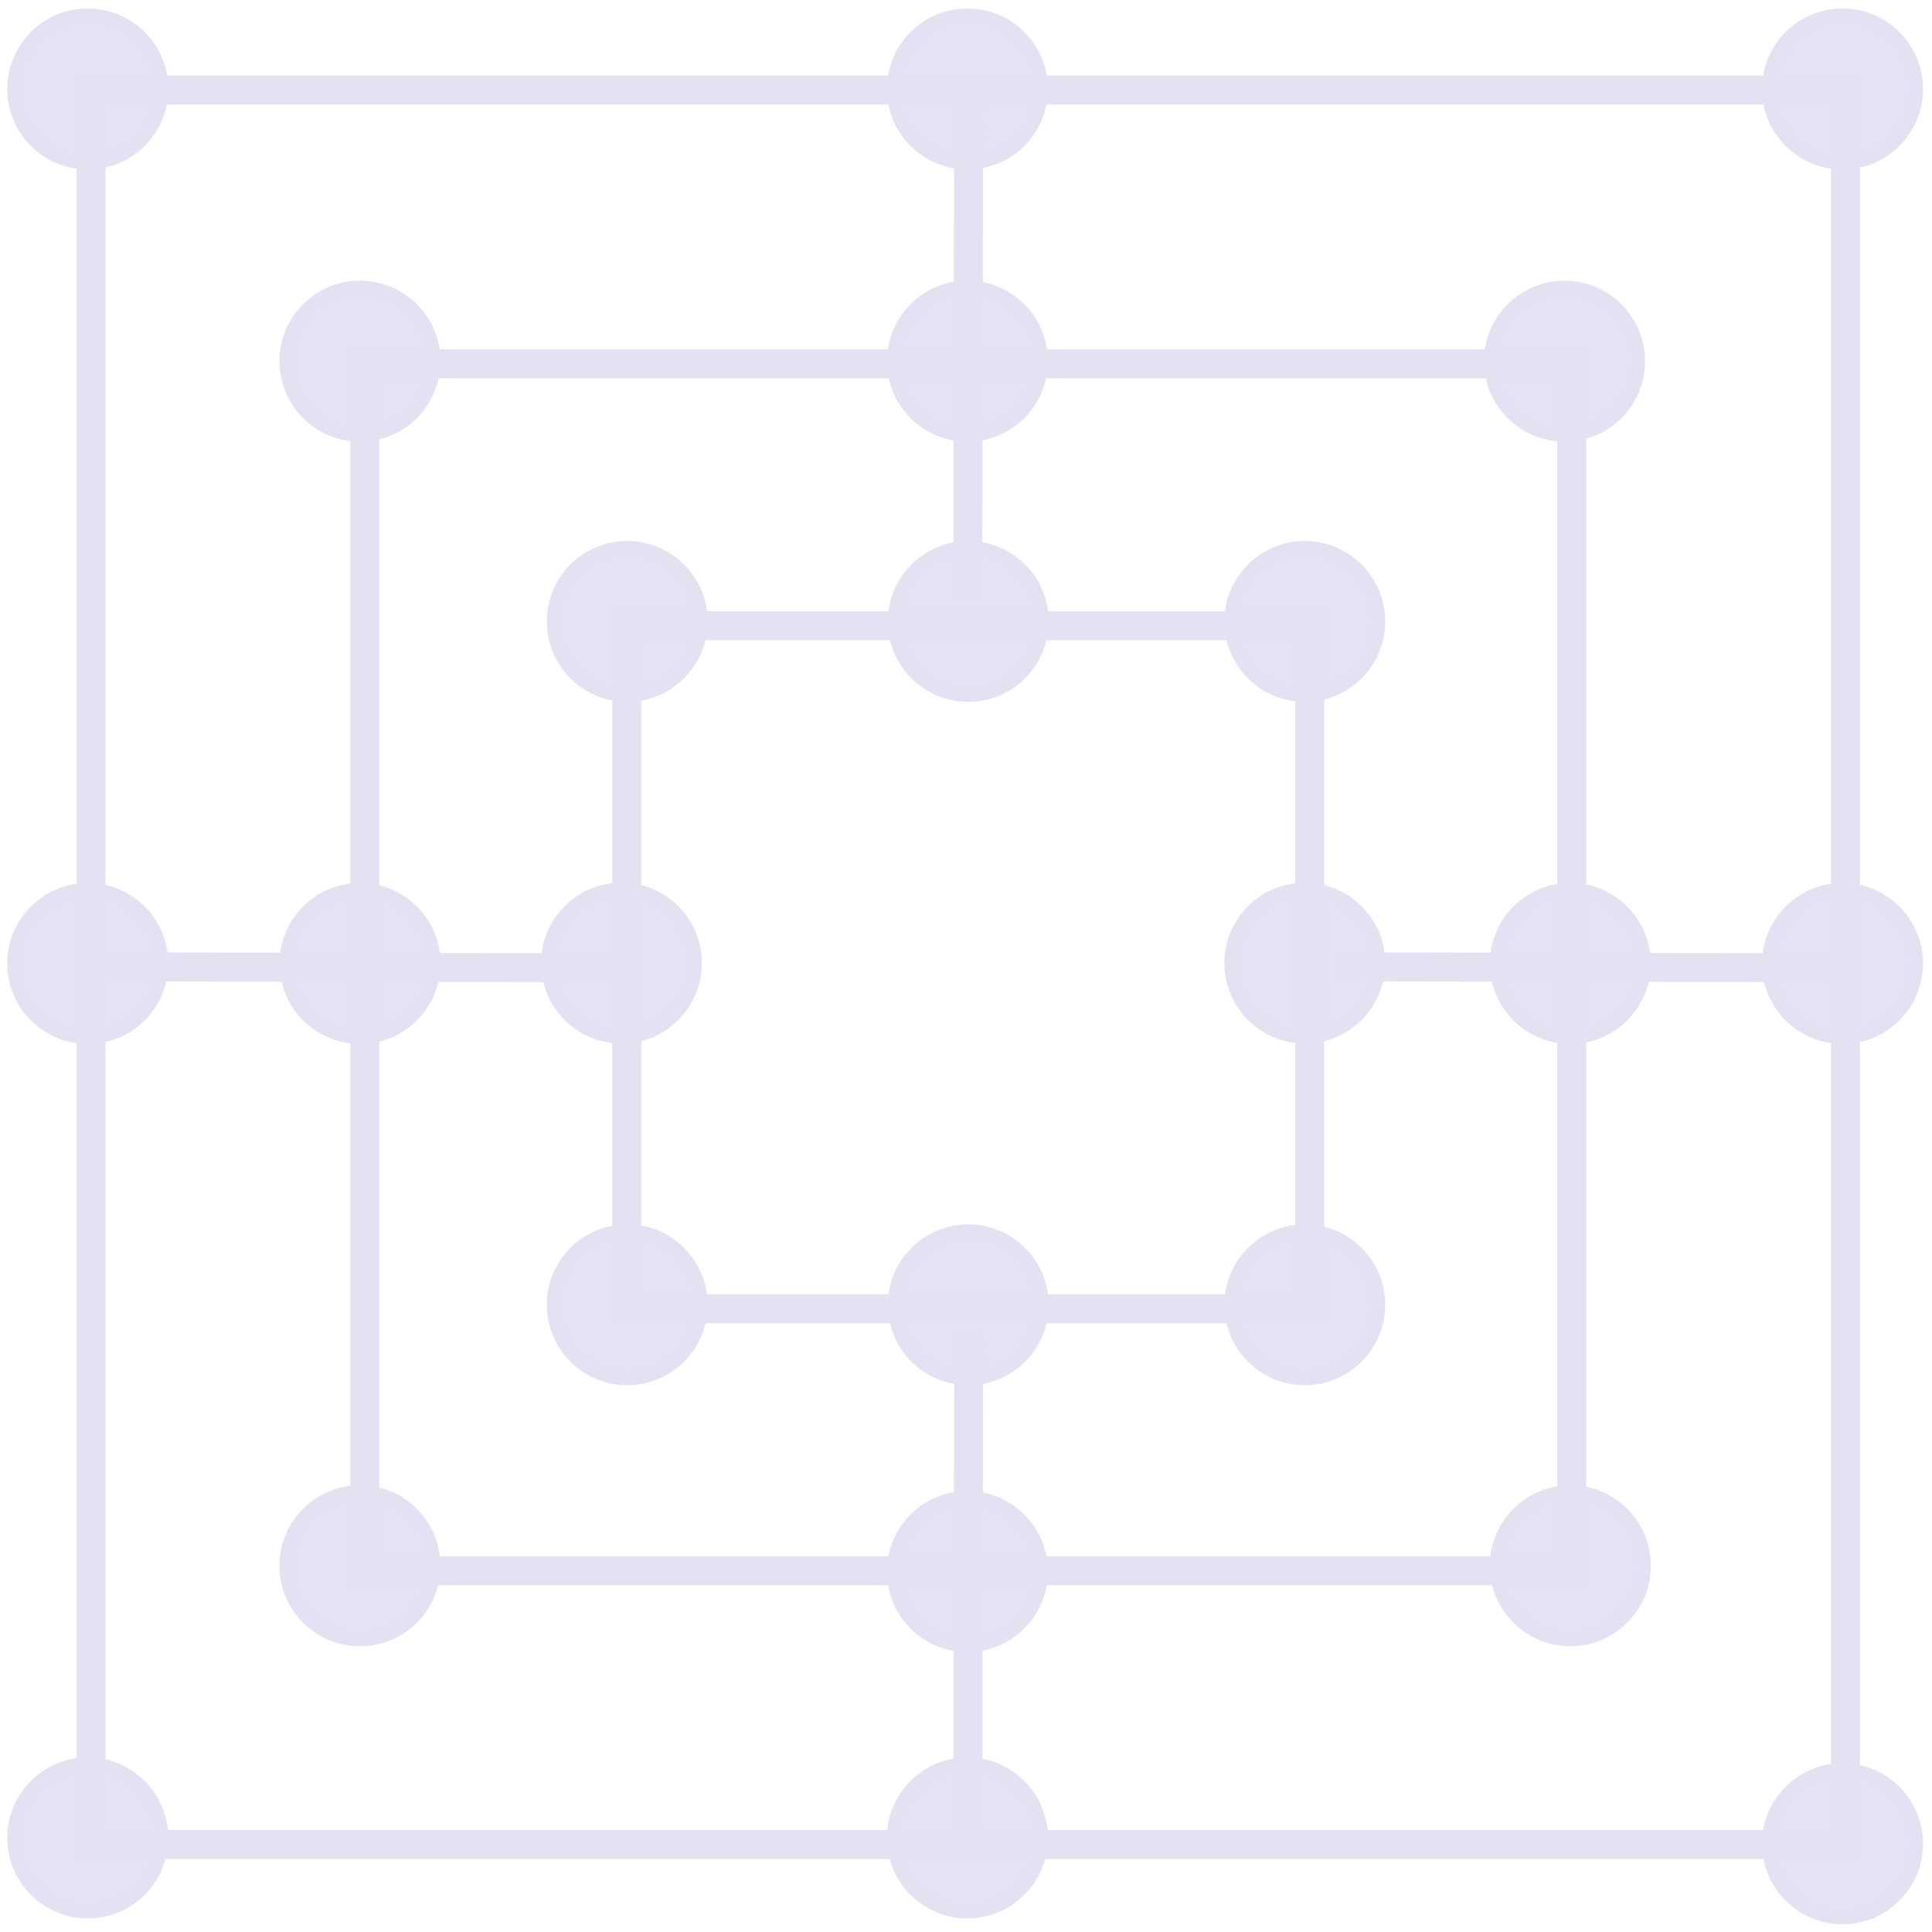 <svg xmlns:dc="http://purl.org/dc/elements/1.1/" xmlns:cc="http://creativecommons.org/ns#" xmlns:rdf="http://www.w3.org/1999/02/22-rdf-syntax-ns#" xmlns:svg="http://www.w3.org/2000/svg" xmlns="http://www.w3.org/2000/svg" xmlns:sodipodi="http://sodipodi.sourceforge.net/DTD/sodipodi-0.dtd" xmlns:inkscape="http://www.inkscape.org/namespaces/inkscape" id="svg2" sodipodi:version="0.32" inkscape:version="0.46+devel" sodipodi:docname="ninemensmorris.svg" inkscape:output_extension="org.inkscape.output.svg.inkscape" viewBox="37.7 79.03 667.23 667.23">
  <defs id="defs5">
    <inkscape:perspective sodipodi:type="inkscape:persp3d" inkscape:vp_x="0 : 526.18109 : 1" inkscape:vp_y="0 : 1000 : 0" inkscape:vp_z="744.09448 : 526.18109 : 1" inkscape:persp3d-origin="372.04724 : 350.78739 : 1" id="perspective9"/>
  </defs>
  <sodipodi:namedview inkscape:window-height="846" inkscape:window-width="1440" inkscape:pageshadow="2" inkscape:pageopacity="0.0" guidetolerance="10.0" gridtolerance="10.0" objecttolerance="10.0" borderopacity="1.0" bordercolor="#666666" pagecolor="#e2e2f2" id="base" showgrid="false" inkscape:zoom="0.59485224" inkscape:cx="372.04724" inkscape:cy="526.18109" inkscape:window-x="0" inkscape:window-y="0" inkscape:current-layer="svg2"/>
  <g id="g3310">
    <path id="rect2427" d="m 69.14,110.141 605.906,0 0,605.906 -605.906,0 z" style="fill:none;stroke:#e2e2f2;stroke-width:10;stroke-miterlimit:4;stroke-opacity:1"/>
    <path id="rect3199" d="m 163.685,204.687 416.814,0 0,416.814 -416.814,0 z" style="fill:none;stroke:#e2e2f2;stroke-width:10;stroke-miterlimit:4;stroke-opacity:1;stroke-dasharray:none"/>
    <path id="rect3201" d="m 254.154,295.155 235.877,0 0,235.877 -235.877,0 z" style="fill:none;stroke:#e2e2f2;stroke-width:10;stroke-miterlimit:4;stroke-opacity:1;stroke-dasharray:none"/>
    <path id="path3225" d="m -562.627,252.84 c 0,32.692 -26.532,59.224 -59.224,59.224 -32.692,0 -59.224,-26.532 -59.224,-59.224 0,-32.692 26.532,-59.224 59.224,-59.224 32.692,0 59.224,26.532 59.224,59.224 z" style="fill:#e2e2f2;fill-opacity:0.98;stroke:#e2e2f2;stroke-width:10;stroke-miterlimit:4;stroke-opacity:1" transform="matrix(0.433,0,0,0.433,337.279,0.286)"/>
    <path id="path3227" d="m -562.627,252.84 c 0,32.692 -26.532,59.224 -59.224,59.224 -32.692,0 -59.224,-26.532 -59.224,-59.224 0,-32.692 26.532,-59.224 59.224,-59.224 32.692,0 59.224,26.532 59.224,59.224 z" style="fill:#e2e2f2;fill-opacity:0.98;stroke:#e2e2f2;stroke-width:10;stroke-miterlimit:4;stroke-opacity:1" transform="matrix(0.433,0,0,0.433,337.279,604.286)"/>
    <path id="path3229" d="m -562.627,252.84 c 0,32.692 -26.532,59.224 -59.224,59.224 -32.692,0 -59.224,-26.532 -59.224,-59.224 0,-32.692 26.532,-59.224 59.224,-59.224 32.692,0 59.224,26.532 59.224,59.224 z" style="fill:#e2e2f2;fill-opacity:0.98;stroke:#e2e2f2;stroke-width:10;stroke-miterlimit:4;stroke-opacity:1" transform="matrix(0.433,0,0,0.433,337.279,302.286)"/>
    <path id="path3231" d="m -562.627,252.84 c 0,32.692 -26.532,59.224 -59.224,59.224 -32.692,0 -59.224,-26.532 -59.224,-59.224 0,-32.692 26.532,-59.224 59.224,-59.224 32.692,0 59.224,26.532 59.224,59.224 z" style="fill:#e2e2f2;fill-opacity:0.98;stroke:#e2e2f2;stroke-width:10;stroke-miterlimit:4;stroke-opacity:1" transform="matrix(0.433,0,0,0.433,431.279,302.286)"/>
    <path id="path3233" d="m 277.929,411.646 c 0,14.14 -11.476,25.616 -25.616,25.616 -14.14,0 -25.616,-11.476 -25.616,-25.616 0,-14.14 11.476,-25.616 25.616,-25.616 14.14,0 25.616,11.476 25.616,25.616 z" style="fill:#e2e2f2;fill-opacity:0.98;stroke:#e2e2f2;stroke-width:4.325;stroke-miterlimit:4;stroke-opacity:1"/>
    <path id="path3235" d="m 513.929,411.646 c 0,14.14 -11.476,25.616 -25.616,25.616 -14.14,0 -25.616,-11.476 -25.616,-25.616 0,-14.14 11.476,-25.616 25.616,-25.616 14.14,0 25.616,11.476 25.616,25.616 z" style="fill:#e2e2f2;fill-opacity:0.98;stroke:#e2e2f2;stroke-width:4.325;stroke-miterlimit:4;stroke-opacity:1"/>
    <path id="path3237" d="m -562.627,252.84 c 0,32.692 -26.532,59.224 -59.224,59.224 -32.692,0 -59.224,-26.532 -59.224,-59.224 0,-32.692 26.532,-59.224 59.224,-59.224 32.692,0 59.224,26.532 59.224,59.224 z" style="fill:#e2e2f2;fill-opacity:0.98;stroke:#e2e2f2;stroke-width:10;stroke-miterlimit:4;stroke-opacity:1" transform="matrix(0.433,0,0,0.433,849.279,302.286)"/>
    <path id="path3239" d="m -562.627,252.84 c 0,32.692 -26.532,59.224 -59.224,59.224 -32.692,0 -59.224,-26.532 -59.224,-59.224 0,-32.692 26.532,-59.224 59.224,-59.224 32.692,0 59.224,26.532 59.224,59.224 z" style="fill:#e2e2f2;fill-opacity:0.98;stroke:#e2e2f2;stroke-width:10;stroke-miterlimit:4;stroke-opacity:1" transform="matrix(0.433,0,0,0.433,943.279,302.286)"/>
    <path id="path3241" d="m -562.627,252.84 c 0,32.692 -26.532,59.224 -59.224,59.224 -32.692,0 -59.224,-26.532 -59.224,-59.224 0,-32.692 26.532,-59.224 59.224,-59.224 32.692,0 59.224,26.532 59.224,59.224 z" style="fill:#e2e2f2;fill-opacity:0.98;stroke:#e2e2f2;stroke-width:10;stroke-miterlimit:4;stroke-opacity:1" transform="matrix(0.433,0,0,0.433,943.279,0.286)"/>
    <path id="path3243" d="m -562.627,252.84 c 0,32.692 -26.532,59.224 -59.224,59.224 -32.692,0 -59.224,-26.532 -59.224,-59.224 0,-32.692 26.532,-59.224 59.224,-59.224 32.692,0 59.224,26.532 59.224,59.224 z" style="fill:#e2e2f2;fill-opacity:0.98;stroke:#e2e2f2;stroke-width:10;stroke-miterlimit:4;stroke-opacity:1" transform="matrix(0.433,0,0,0.433,943.279,606.286)"/>
    <path id="path3245" d="m -562.627,252.84 c 0,32.692 -26.532,59.224 -59.224,59.224 -32.692,0 -59.224,-26.532 -59.224,-59.224 0,-32.692 26.532,-59.224 59.224,-59.224 32.692,0 59.224,26.532 59.224,59.224 z" style="fill:#e2e2f2;fill-opacity:0.98;stroke:#e2e2f2;stroke-width:10;stroke-miterlimit:4;stroke-opacity:1" transform="matrix(0.433,0,0,0.433,849.279,510.286)"/>
    <path id="path3247" d="m -562.627,252.84 c 0,32.692 -26.532,59.224 -59.224,59.224 -32.692,0 -59.224,-26.532 -59.224,-59.224 0,-32.692 26.532,-59.224 59.224,-59.224 32.692,0 59.224,26.532 59.224,59.224 z" style="fill:#e2e2f2;fill-opacity:0.98;stroke:#e2e2f2;stroke-width:10;stroke-miterlimit:4;stroke-opacity:1" transform="matrix(0.433,0,0,0.433,431.279,510.286)"/>
    <path id="path3249" d="m -562.627,252.84 c 0,32.692 -26.532,59.224 -59.224,59.224 -32.692,0 -59.224,-26.532 -59.224,-59.224 0,-32.692 26.532,-59.224 59.224,-59.224 32.692,0 59.224,26.532 59.224,59.224 z" style="fill:#e2e2f2;fill-opacity:0.98;stroke:#e2e2f2;stroke-width:10;stroke-miterlimit:4;stroke-opacity:1" transform="matrix(0.433,0,0,0.433,431.279,94.286)"/>
    <path id="path3251" d="m -562.627,252.84 c 0,32.692 -26.532,59.224 -59.224,59.224 -32.692,0 -59.224,-26.532 -59.224,-59.224 0,-32.692 26.532,-59.224 59.224,-59.224 32.692,0 59.224,26.532 59.224,59.224 z" style="fill:#e2e2f2;fill-opacity:0.98;stroke:#e2e2f2;stroke-width:10;stroke-miterlimit:4;stroke-opacity:1" transform="matrix(0.433,0,0,0.433,847.279,94.286)"/>
    <path id="path3253" d="m 513.929,293.646 c 0,14.14 -11.476,25.616 -25.616,25.616 -14.14,0 -25.616,-11.476 -25.616,-25.616 0,-14.14 11.476,-25.616 25.616,-25.616 14.14,0 25.616,11.476 25.616,25.616 z" style="fill:#e2e2f2;fill-opacity:0.98;stroke:#e2e2f2;stroke-width:4.325;stroke-miterlimit:4;stroke-opacity:1"/>
    <path id="path3255" d="m 279.929,293.646 c 0,14.14 -11.476,25.616 -25.616,25.616 -14.14,0 -25.616,-11.476 -25.616,-25.616 0,-14.14 11.476,-25.616 25.616,-25.616 14.14,0 25.616,11.476 25.616,25.616 z" style="fill:#e2e2f2;fill-opacity:0.98;stroke:#e2e2f2;stroke-width:4.325;stroke-miterlimit:4;stroke-opacity:1"/>
    <path id="path3257" d="m 279.929,529.646 c 0,14.14 -11.476,25.616 -25.616,25.616 -14.14,0 -25.616,-11.476 -25.616,-25.616 0,-14.14 11.476,-25.616 25.616,-25.616 14.14,0 25.616,11.476 25.616,25.616 z" style="fill:#e2e2f2;fill-opacity:0.98;stroke:#e2e2f2;stroke-width:4.325;stroke-miterlimit:4;stroke-opacity:1"/>
    <path id="path3259" d="m 513.929,529.646 c 0,14.14 -11.476,25.616 -25.616,25.616 -14.14,0 -25.616,-11.476 -25.616,-25.616 0,-14.14 11.476,-25.616 25.616,-25.616 14.14,0 25.616,11.476 25.616,25.616 z" style="fill:#e2e2f2;fill-opacity:0.98;stroke:#e2e2f2;stroke-width:4.325;stroke-miterlimit:4;stroke-opacity:1"/>
    <path id="path3261" d="m 397.708,293.646 c 0,14.14 -11.476,25.616 -25.616,25.616 -14.14,0 -25.616,-11.476 -25.616,-25.616 0,-14.14 11.476,-25.616 25.616,-25.616 14.14,0 25.616,11.476 25.616,25.616 z" style="fill:#e2e2f2;fill-opacity:0.98;stroke:#e2e2f2;stroke-width:4.325;stroke-miterlimit:4;stroke-opacity:1"/>
    <path id="path3263" d="m 397.708,529.646 c 0,14.14 -11.476,25.616 -25.616,25.616 -14.14,0 -25.616,-11.476 -25.616,-25.616 0,-14.14 11.476,-25.616 25.616,-25.616 14.14,0 25.616,11.476 25.616,25.616 z" style="fill:#e2e2f2;fill-opacity:0.98;stroke:#e2e2f2;stroke-width:4.325;stroke-miterlimit:4;stroke-opacity:1"/>
    <path id="path3265" d="m -562.627,252.84 c 0,32.692 -26.532,59.224 -59.224,59.224 -32.692,0 -59.224,-26.532 -59.224,-59.224 0,-32.692 26.532,-59.224 59.224,-59.224 32.692,0 59.224,26.532 59.224,59.224 z" style="fill:#e2e2f2;fill-opacity:0.98;stroke:#e2e2f2;stroke-width:10;stroke-miterlimit:4;stroke-opacity:1" transform="matrix(0.433,0,0,0.433,641.058,512.286)"/>
    <path id="path3267" d="m -562.627,252.84 c 0,32.692 -26.532,59.224 -59.224,59.224 -32.692,0 -59.224,-26.532 -59.224,-59.224 0,-32.692 26.532,-59.224 59.224,-59.224 32.692,0 59.224,26.532 59.224,59.224 z" style="fill:#e2e2f2;fill-opacity:0.98;stroke:#e2e2f2;stroke-width:10;stroke-miterlimit:4;stroke-opacity:1" transform="matrix(0.433,0,0,0.433,641.058,604.286)"/>
    <path id="path3269" d="m -562.627,252.84 c 0,32.692 -26.532,59.224 -59.224,59.224 -32.692,0 -59.224,-26.532 -59.224,-59.224 0,-32.692 26.532,-59.224 59.224,-59.224 32.692,0 59.224,26.532 59.224,59.224 z" style="fill:#e2e2f2;fill-opacity:0.98;stroke:#e2e2f2;stroke-width:10;stroke-miterlimit:4;stroke-opacity:1" transform="matrix(0.433,0,0,0.433,641.058,94.286)"/>
    <path id="path3271" d="m -562.627,252.84 c 0,32.692 -26.532,59.224 -59.224,59.224 -32.692,0 -59.224,-26.532 -59.224,-59.224 0,-32.692 26.532,-59.224 59.224,-59.224 32.692,0 59.224,26.532 59.224,59.224 z" style="fill:#e2e2f2;fill-opacity:0.98;stroke:#e2e2f2;stroke-width:10;stroke-miterlimit:4;stroke-opacity:1" transform="matrix(0.433,0,0,0.433,641.058,0.286)"/>
    <path sodipodi:nodetypes="cc" id="path3273" d="m 372.245,107.59 -0.306,176.514" style="fill:none;stroke:#e2e2f2;stroke-width:10;stroke-linecap:butt;stroke-linejoin:miter;stroke-miterlimit:4;stroke-opacity:1;stroke-dasharray:none"/>
    <path sodipodi:nodetypes="cc" style="fill:none;stroke:#e2e2f2;stroke-width:10;stroke-linecap:butt;stroke-linejoin:miter;stroke-miterlimit:4;stroke-opacity:1;stroke-dasharray:none" d="m 372.245,539.59 -0.306,176.514" id="path3275"/>
    <path id="path3279" d="m 70.829,412.94 176.514,0.306" style="fill:none;stroke:#e2e2f2;stroke-width:10;stroke-linecap:butt;stroke-linejoin:miter;stroke-miterlimit:4;stroke-opacity:1;stroke-dasharray:none" sodipodi:nodetypes="cc"/>
    <path sodipodi:nodetypes="cc" style="fill:none;stroke:#e2e2f2;stroke-width:10;stroke-linecap:butt;stroke-linejoin:miter;stroke-miterlimit:4;stroke-opacity:1;stroke-dasharray:none" d="m 500.829,412.94 176.514,0.306" id="path3281"/>
  </g>
</svg>